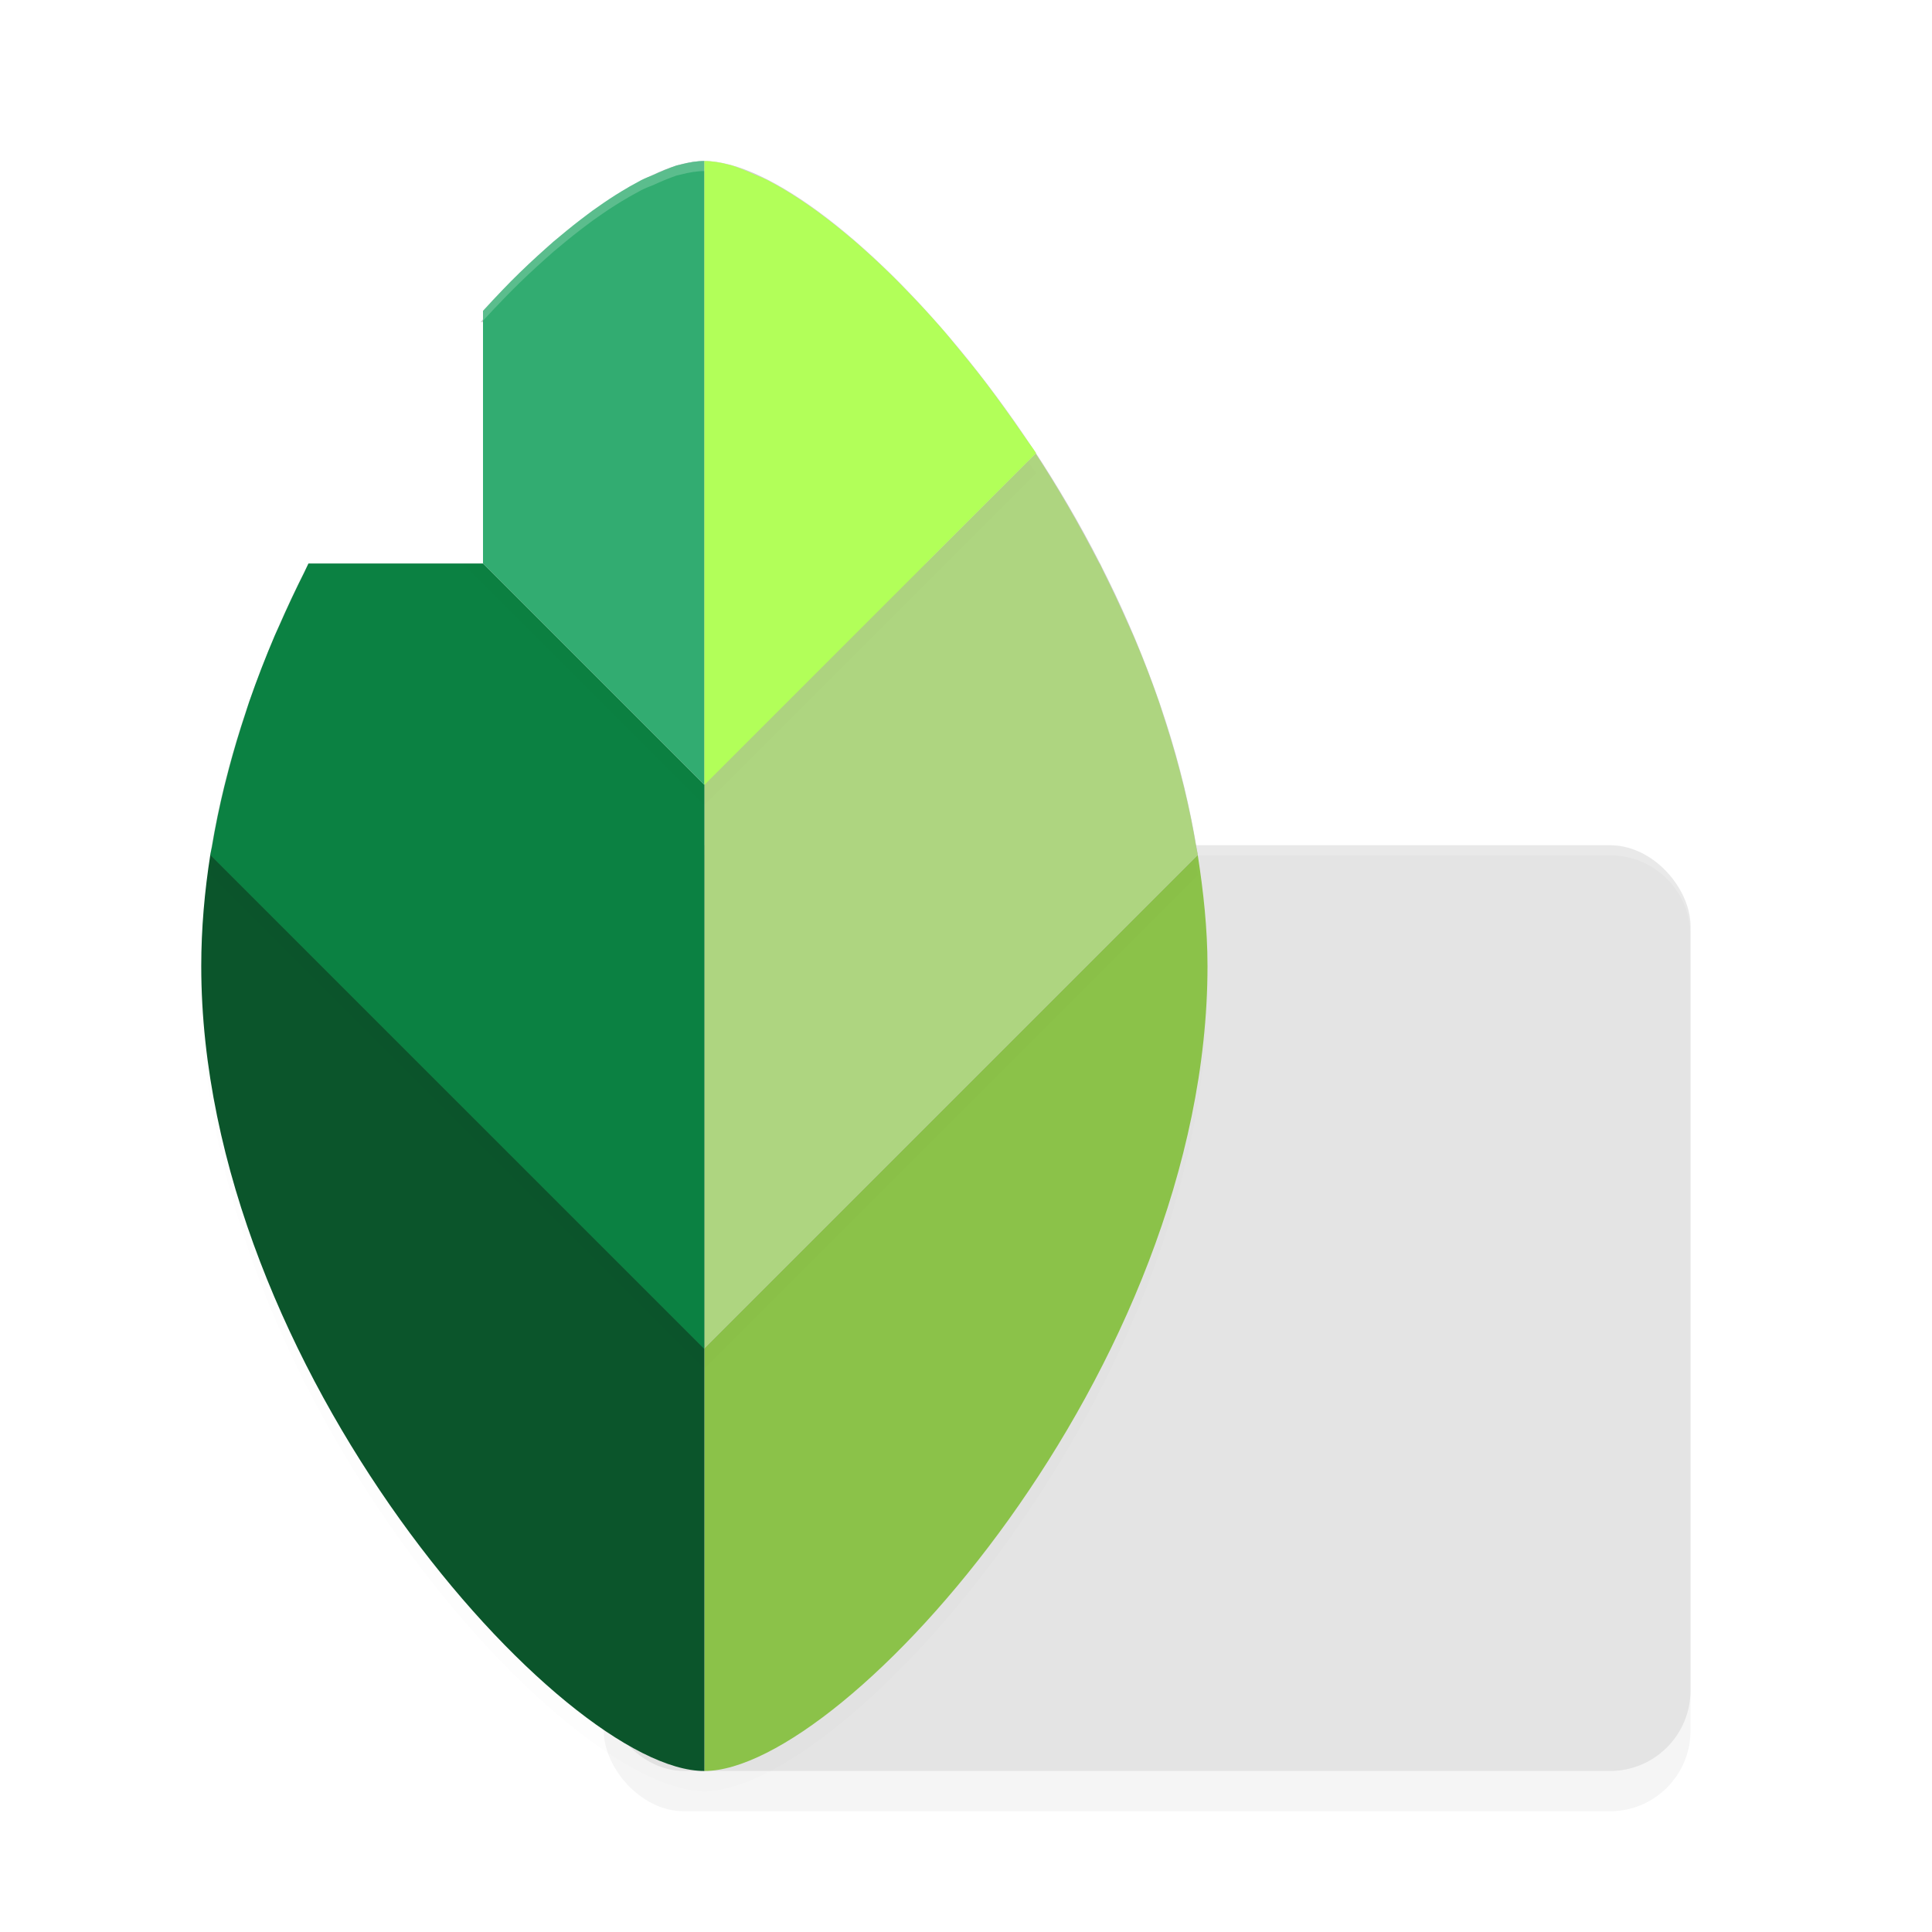 <?xml version="1.0" encoding="UTF-8" standalone="no"?>
<svg
   width="192"
   height="192"
   version="1.1"
   id="svg26"
   sodipodi:docname="google_snapseed.svg"
   inkscape:version="1.1-rc (1:1.1+rc+202105232036+f4db50c7c1)"
   xmlns:inkscape="http://www.inkscape.org/namespaces/inkscape"
   xmlns:sodipodi="http://sodipodi.sourceforge.net/DTD/sodipodi-0.dtd"
   xmlns="http://www.w3.org/2000/svg"
   xmlns:svg="http://www.w3.org/2000/svg"
   xmlns:rdf="http://www.w3.org/1999/02/22-rdf-syntax-ns#"
   xmlns:cc="http://creativecommons.org/ns#"
   xmlns:dc="http://purl.org/dc/elements/1.1/">
  <defs
     id="defs30">
    <filter
       inkscape:collect="always"
       style="color-interpolation-filters:sRGB"
       id="filter862"
       x="-0.044"
       width="1.089"
       y="-0.052"
       height="1.104">
      <feGaussianBlur
         inkscape:collect="always"
         stdDeviation="2"
         id="feGaussianBlur864" />
    </filter>
    <filter
       inkscape:collect="always"
       style="color-interpolation-filters:sRGB"
       id="filter878"
       x="-0.031"
       width="1.062"
       y="-0.019"
       height="1.039">
      <feGaussianBlur
         inkscape:collect="always"
         stdDeviation="1.3"
         id="feGaussianBlur880" />
    </filter>
    <filter
       inkscape:collect="always"
       style="color-interpolation-filters:sRGB"
       id="filter886"
       x="-0.023"
       width="1.046"
       y="-0.025"
       height="1.05">
      <feGaussianBlur
         inkscape:collect="always"
         stdDeviation="0.935"
         id="feGaussianBlur888" />
    </filter>
    <filter
       inkscape:collect="always"
       style="color-interpolation-filters:sRGB"
       id="filter894"
       x="-0.027"
       width="1.054"
       y="-0.025"
       height="1.05">
      <feGaussianBlur
         inkscape:collect="always"
         stdDeviation="0.64"
         id="feGaussianBlur896" />
    </filter>
  </defs>
  <sodipodi:namedview
     pagecolor="#ffffff"
     bordercolor="#666666"
     borderopacity="1"
     objecttolerance="10"
     gridtolerance="10"
     guidetolerance="10"
     inkscape:pageopacity="0"
     inkscape:pageshadow="2"
     inkscape:window-width="1920"
     inkscape:window-height="1019"
     id="namedview28"
     showgrid="false"
     inkscape:zoom="1"
     inkscape:cx="-2.5"
     inkscape:cy="73"
     inkscape:window-x="0"
     inkscape:window-y="34"
     inkscape:window-maximized="1"
     inkscape:current-layer="svg26"
     inkscape:pagecheckerboard="0">
    <inkscape:grid
       type="xygrid"
       id="grid881" />
  </sodipodi:namedview>
  <rect
     id="rect2"
     ry="8"
     rx="8"
     y="88"
     x="60"
     height="92"
     width="108"
     style="opacity:0.2;stroke-width:4;filter:url(#filter862)" />
  <rect
     id="rect4"
     ry="8"
     rx="8"
     y="84"
     x="60"
     height="92"
     width="108"
     style="fill:#e4e4e4;stroke-width:4" />
  <path
     style="opacity:0.2;fill:#ffffff;fill-rule:evenodd;stroke-width:4"
     d="m 68,84 c -4.432,0 -8,3.568 -8,8 v 1 c 0,-4.432 3.568,-8 8,-8 h 92 c 4.432,0 8,3.568 8,8 v -1 c 0,-4.432 -3.568,-8 -8,-8 z"
     id="path6" />
  <path
     inkscape:connector-curvature="0"
     id="path8"
     d="m 70,18 c 0.622,0 1.317,0.142 2.023,0.305 C 71.31,18.128 70.622,18 70,18 Z m 2.023,0.305 c 0.53,0.131 1.07,0.28 1.633,0.477 -0.29,-0.111 -0.587,-0.239 -0.867,-0.328 -0.147,-0.042 -0.286,-0.065 -0.43,-0.102 -0.119,-0.03 -0.219,-0.02 -0.336,-0.047 z M 74.125,18.969 c 1.01,0.384 2.066,0.876 3.18,1.5 -0.343,-0.193 -0.685,-0.38 -1.023,-0.562 -0.749,-0.383 -1.459,-0.673 -2.156,-0.938 z m 3.555,1.719 c 1.107,0.639 2.239,1.38 3.422,2.234 C 80.751,22.668 80.408,22.439 80.062,22.195 79.247,21.637 78.456,21.138 77.68,20.688 Z m 3.953,2.633 c 1.1,0.817 2.215,1.701 3.359,2.688 -0.215,-0.186 -0.426,-0.35 -0.641,-0.531 -0.922,-0.777 -1.827,-1.491 -2.719,-2.156 z m 4.133,3.375 c 1.138,1.014 2.284,2.085 3.445,3.25 -1.162,-1.163 -2.306,-2.238 -3.445,-3.25 z m 4.25,4.078 c 1.248,1.285 2.508,2.644 3.758,4.086 -1.254,-1.444 -2.506,-2.8 -3.758,-4.086 z m 3.992,4.359 c 1.273,1.476 2.532,3.068 3.781,4.687 1.404,1.821 2.786,3.733 4.133,5.719 0.073,0.107 0.146,0.205 0.219,0.313 -0.473,-0.703 -0.957,-1.363 -1.438,-2.047 -0.013,-0.018 -0.026,-0.036 -0.039,-0.055 -0.323,-0.458 -0.642,-0.926 -0.969,-1.375 -0.115,-0.158 -0.229,-0.311 -0.344,-0.469 0.37,0.502 0.728,1.033 1.094,1.547 -0.855,-1.207 -1.711,-2.406 -2.586,-3.547 0.044,0.057 0.089,0.107 0.133,0.164 -0.029,-0.038 -0.057,-0.079 -0.086,-0.117 -0.045,-0.059 -0.088,-0.114 -0.133,-0.172 -0.021,-0.027 -0.042,-0.051 -0.063,-0.078 -0.878,-1.136 -1.766,-2.239 -2.656,-3.305 -0.349,-0.416 -0.697,-0.851 -1.047,-1.266 z m 3.984,4.937 c 0.456,0.599 0.909,1.216 1.359,1.836 -0.453,-0.616 -0.901,-1.239 -1.359,-1.836 z m 4.148,5.781 c 0.45,0.67 0.871,1.391 1.312,2.078 1.361,2.117 2.672,4.318 3.93,6.578 2.105,3.792 4.066,7.736 5.75,11.852 0.385,0.935 0.737,1.887 1.094,2.836 0.012,0.032 0.027,0.062 0.039,0.094 0.36,0.959 0.709,1.92 1.039,2.891 0.776,2.272 1.458,4.581 2.062,6.906 -0.536,-2.102 -1.14,-4.184 -1.82,-6.242 0.092,0.276 0.208,0.543 0.297,0.82 -0.128,-0.397 -0.273,-0.788 -0.414,-1.18 -0.005,-0.013 -0.011,-0.026 -0.016,-0.039 -0.297,-0.885 -0.6,-1.765 -0.922,-2.641 -0.235,-0.639 -0.479,-1.273 -0.727,-1.906 -0.026,-0.068 -0.052,-0.136 -0.078,-0.203 -0.06,-0.151 -0.104,-0.31 -0.164,-0.461 -0.026,-0.066 -0.059,-0.129 -0.086,-0.195 -0.005,-0.013 -0.01,-0.026 -0.016,-0.039 -0.29,-0.724 -0.593,-1.44 -0.898,-2.156 -0.305,-0.714 -0.618,-1.42 -0.938,-2.125 -0.411,-0.908 -0.825,-1.811 -1.258,-2.703 -0.307,-0.632 -0.628,-1.251 -0.945,-1.875 -0.475,-0.932 -0.949,-1.861 -1.446,-2.773 -0.277,-0.51 -0.568,-1.004 -0.852,-1.508 -0.565,-1.003 -1.123,-2.009 -1.711,-2.984 -0.264,-0.439 -0.544,-0.856 -0.812,-1.289 -0.53,-0.854 -1.049,-1.725 -1.594,-2.555 l -0.008,0.008 c -0.268,-0.409 -0.549,-0.785 -0.82,-1.188 z m 15.227,33.234 c 0.065,0.255 0.133,0.51 0.195,0.766 -0.064,-0.256 -0.129,-0.51 -0.195,-0.766 z m 0.195,0.766 c 0.589,2.354 1.098,4.724 1.469,7.117 -0.371,-2.394 -0.891,-4.761 -1.469,-7.117 z m 1.469,7.117 L 70,136 20.906,86.906 C 20.329,90.582 20,94.289 20,98 20,138 56,178 70,178 c 14,0 50,-40 50,-80 0,-3.691 -0.401,-7.372 -0.969,-11.031 z M 30.656,58 C 29.622,60.018 28.663,62.095 27.742,64.195 28.662,62.094 29.622,60.019 30.656,58 Z m 79.266,1.203 c 0.074,0.15 0.153,0.295 0.227,0.445 -0.073,-0.15 -0.152,-0.296 -0.227,-0.445 z m 3.352,7.469 c 0.109,0.269 0.221,0.535 0.328,0.805 0.017,0.044 0.03,0.089 0.047,0.133 -0.124,-0.313 -0.249,-0.625 -0.375,-0.938 z M 22.336,79.945 c -0.564,2.28 -1.048,4.577 -1.414,6.891 0.366,-2.314 0.852,-4.611 1.414,-6.891 z"
     style="opacity:0.1;fill-rule:evenodd;stroke-width:4;filter:url(#filter878)" />
  <path
     id="rect977"
     style="fill:#8bc249;fill-opacity:1;stroke-width:11.908;stroke-linecap:round;stroke-linejoin:round;stop-color:#000000"
     d="m 119.031,84.969 c -79.354,71.354 -39.677,35.677 0,0 z m 0,0 L 70,134 v 42 c 14,0 50,-40 50,-80 0,-3.691 -0.401,-7.372 -0.969,-11.031 z"
     sodipodi:nodetypes="cccccsc" />
  <path
     id="path10"
     style="fill:#0b552b;fill-opacity:1;fill-rule:evenodd;stroke-width:4"
     d="M 20.906,84.906 C 20.329,88.582 20,92.289 20,96 c 0,40 36,80 50,80 v -42 z" />
  <path
     inkscape:connector-curvature="0"
     id="path12"
     d="M 102.922,47.078 70,80 48,58 H 30.656 c -4.593,8.963 -8.163,18.81 -9.75,28.906 L 70,136 119.031,86.969 C 116.791,72.523 110.473,58.613 102.922,47.078 Z"
     style="opacity:0.1;fill-rule:evenodd;stroke-width:4;filter:url(#filter886)" />
  <path
     inkscape:connector-curvature="0"
     id="path14"
     d="M 70,16 C 64.527,16 56.497,22.165 47.766,32 H 48 V 56 H 30.656 c -4.593,8.963 -8.163,18.81 -9.75,28.906 L 70,134 119.031,84.969 C 113.449,48.969 82.708,16 70,16 Z"
     style="opacity:0.2;fill-rule:evenodd;stroke-width:4" />
  <path
     id="path986"
     style="fill:#aed580;fill-opacity:1;fill-rule:evenodd;stroke-width:4"
     d="M 102.922,45.078 92,56 H 91.938 L 70,77.938 V 134 l 49.031,-49.031 c -0.003,-0.018 -0.005,-0.036 -0.008,-0.055 l 0.008,-0.008 c -0.039,-0.249 -0.115,-0.493 -0.156,-0.742 -0.332,-2.003 -0.747,-3.992 -1.227,-5.969 -0.152,-0.623 -0.311,-1.24 -0.477,-1.859 -0.486,-1.827 -1.028,-3.637 -1.625,-5.43 -0.136,-0.408 -0.257,-0.82 -0.398,-1.227 -0.766,-2.203 -1.606,-4.373 -2.516,-6.508 -0.15,-0.351 -0.316,-0.69 -0.469,-1.039 -0.785,-1.789 -1.608,-3.545 -2.477,-5.273 C 109.546,56.578 109.425,56.28 109.281,56 H 109.25 c -1.956,-3.812 -4.077,-7.483 -6.328,-10.922 z" />
  <path
     id="path16"
     style="fill:#0b8142;fill-opacity:1;fill-rule:evenodd;stroke-width:4"
     d="m 30.656,56 c -0.144,0.28 -0.265,0.577 -0.406,0.859 -0.869,1.729 -1.692,3.485 -2.477,5.273 -0.153,0.349 -0.319,0.688 -0.469,1.039 -0.91,2.135 -1.75,4.305 -2.516,6.508 -0.141,0.406 -0.262,0.818 -0.398,1.227 -0.597,1.793 -1.139,3.603 -1.625,5.43 -0.165,0.619 -0.325,1.237 -0.477,1.859 -0.48,1.976 -0.894,3.966 -1.227,5.969 -0.042,0.249 -0.117,0.493 -0.156,0.742 l 0.008,0.008 c -0.003,0.018 -0.005,0.036 -0.008,0.055 L 69.938,134 69.969,133.969 70,134 V 77.938 L 69.969,77.969 48,56 h -0.062 -17.25 z" />
  <path
     id="path18"
     style="opacity:0.1;fill-rule:evenodd;stroke-width:4;filter:url(#filter894)"
     d="m 70,18 c -0.738,0 -1.533,0.133 -2.359,0.352 -0.012,0.003 -0.027,0.005 -0.039,0.008 -0.13,0.031 -0.257,0.055 -0.391,0.094 -0.328,0.104 -0.679,0.262 -1.016,0.383 -0.068,0.025 -0.142,0.061 -0.211,0.086 -0.023,0.009 -0.048,0.023 -0.07,0.031 -0.299,0.122 -0.598,0.254 -0.906,0.398 -0.426,0.179 -0.842,0.326 -1.289,0.555 -0.372,0.2 -0.749,0.404 -1.125,0.617 -0.065,0.036 -0.131,0.081 -0.195,0.117 -0.801,0.462 -1.619,0.978 -2.461,1.555 -0.346,0.244 -0.689,0.473 -1.039,0.727 -0.176,0.127 -0.355,0.269 -0.531,0.398 -0.892,0.665 -1.797,1.379 -2.719,2.156 -0.214,0.181 -0.425,0.345 -0.641,0.531 -0.251,0.216 -0.506,0.448 -0.758,0.672 -1.146,1.02 -2.3,2.1 -3.469,3.273 -0.266,0.268 -0.53,0.544 -0.797,0.82 C 49.325,31.452 48.662,32.153 48,32.873 V 56 h -2 l 2,2 22,22 32.969,-32.969 c -0.378,-0.576 -0.78,-1.093 -1.164,-1.656 -0.005,-0.008 -0.01,-0.015 -0.016,-0.023 -0.691,-1.013 -1.387,-2.006 -2.094,-2.977 -0.594,-0.818 -1.187,-1.635 -1.789,-2.422 -0.943,-1.228 -1.895,-2.409 -2.852,-3.555 -0.399,-0.476 -0.795,-0.982 -1.195,-1.445 l -0.008,-0.008 C 92.576,33.47 91.29,32.086 90.016,30.773 89.749,30.497 89.485,30.221 89.219,29.953 88.05,28.779 86.896,27.7 85.75,26.68 85.498,26.456 85.243,26.224 84.992,26.008 84.777,25.822 84.566,25.658 84.352,25.477 83.43,24.7 82.525,23.985 81.633,23.32 81.457,23.191 81.277,23.049 81.102,22.922 80.751,22.668 80.408,22.439 80.062,22.195 c -0.842,-0.576 -1.66,-1.093 -2.461,-1.555 -0.064,-0.037 -0.131,-0.081 -0.195,-0.117 -0.376,-0.213 -0.753,-0.417 -1.125,-0.617 -0.447,-0.229 -0.863,-0.376 -1.289,-0.555 -0.308,-0.145 -0.607,-0.277 -0.906,-0.398 -0.023,-0.009 -0.048,-0.023 -0.07,-0.031 -0.069,-0.025 -0.142,-0.061 -0.211,-0.086 -0.336,-0.121 -0.688,-0.279 -1.016,-0.383 -0.133,-0.038 -0.261,-0.063 -0.391,-0.094 -0.013,-0.003 -0.026,-0.005 -0.039,-0.008 C 71.533,18.133 70.738,18 70,18 Z" />
  <path
     id="path20"
     style="fill:#32ac71;fill-opacity:1;fill-rule:evenodd;stroke-width:4"
     d="m 70,16 c -0.738,0 -1.533,0.133 -2.359,0.352 -0.012,0.003 -0.027,0.005 -0.039,0.008 -0.13,0.031 -0.257,0.055 -0.391,0.094 -0.328,0.104 -0.679,0.262 -1.016,0.383 -0.068,0.025 -0.142,0.061 -0.211,0.086 -0.023,0.009 -0.048,0.023 -0.07,0.031 -0.299,0.122 -0.598,0.254 -0.906,0.398 -0.426,0.179 -0.842,0.326 -1.289,0.555 -0.372,0.2 -0.749,0.404 -1.125,0.617 -0.065,0.036 -0.131,0.081 -0.195,0.117 -0.801,0.462 -1.619,0.978 -2.461,1.555 -0.346,0.244 -0.689,0.473 -1.039,0.727 -0.176,0.127 -0.355,0.269 -0.531,0.398 -0.892,0.665 -1.797,1.379 -2.719,2.156 -0.214,0.181 -0.425,0.345 -0.641,0.531 -0.251,0.216 -0.506,0.448 -0.758,0.672 -1.146,1.02 -2.3,2.1 -3.469,3.273 -0.266,0.268 -0.53,0.544 -0.797,0.82 C 49.325,29.453 48.663,30.165 48,30.891 V 32 56 l 22,22 z" />
  <path
     id="path22"
     style="opacity:0.2;fill:#ffffff;fill-rule:evenodd;stroke-width:4"
     d="m 70,16 c -0.738,0 -1.533,0.133 -2.359,0.352 -0.012,0.003 -0.027,0.005 -0.039,0.008 -0.13,0.031 -0.257,0.055 -0.391,0.094 -0.328,0.104 -0.679,0.262 -1.016,0.383 -0.068,0.025 -0.142,0.061 -0.211,0.086 -0.023,0.009 -0.048,0.023 -0.07,0.031 -0.299,0.122 -0.598,0.254 -0.906,0.398 -0.426,0.179 -0.842,0.326 -1.289,0.555 -0.372,0.2 -0.749,0.404 -1.125,0.617 -0.065,0.036 -0.131,0.081 -0.195,0.117 -0.801,0.462 -1.619,0.978 -2.461,1.555 -0.346,0.244 -0.689,0.473 -1.039,0.727 -0.176,0.127 -0.355,0.269 -0.531,0.398 -0.892,0.665 -1.797,1.379 -2.719,2.156 -0.214,0.181 -0.425,0.345 -0.641,0.531 -0.251,0.216 -0.506,0.448 -0.758,0.672 -1.146,1.02 -2.3,2.1 -3.469,3.273 -0.266,0.268 -0.53,0.544 -0.797,0.82 -0.659,0.679 -1.322,1.38 -1.984,2.1 v 1 c 0.662,-0.72 1.325,-1.421 1.984,-2.1 0.267,-0.276 0.531,-0.552 0.797,-0.82 1.169,-1.174 2.323,-2.253 3.469,-3.273 0.252,-0.224 0.507,-0.455 0.758,-0.672 0.215,-0.186 0.426,-0.35 0.641,-0.531 0.922,-0.777 1.827,-1.491 2.719,-2.156 0.176,-0.129 0.356,-0.272 0.531,-0.398 0.35,-0.254 0.693,-0.483 1.039,-0.727 0.842,-0.576 1.66,-1.093 2.461,-1.555 0.064,-0.037 0.131,-0.081 0.195,-0.117 0.376,-0.213 0.753,-0.417 1.125,-0.617 0.447,-0.229 0.863,-0.376 1.289,-0.555 0.308,-0.145 0.607,-0.277 0.906,-0.398 0.023,-0.009 0.048,-0.023 0.07,-0.031 0.069,-0.025 0.142,-0.061 0.211,-0.086 0.336,-0.121 0.688,-0.279 1.016,-0.383 0.133,-0.038 0.261,-0.063 0.391,-0.094 0.012,-0.003 0.027,-0.005 0.039,-0.008 C 68.467,17.133 69.262,17 70,17 c 0.738,0 1.533,0.133 2.359,0.352 0.013,0.003 0.026,0.005 0.039,0.008 0.13,0.031 0.257,0.055 0.391,0.094 0.328,0.104 0.679,0.262 1.016,0.383 0.068,0.025 0.142,0.061 0.211,0.086 0.023,0.009 0.048,0.023 0.07,0.031 0.299,0.122 0.598,0.254 0.906,0.398 0.426,0.179 0.842,0.326 1.289,0.555 0.372,0.2 0.749,0.404 1.125,0.617 0.065,0.036 0.131,0.081 0.195,0.117 0.801,0.462 1.619,0.978 2.461,1.555 0.346,0.244 0.689,0.473 1.039,0.727 0.176,0.127 0.355,0.269 0.531,0.398 0.892,0.665 1.797,1.379 2.719,2.156 0.214,0.181 0.425,0.345 0.641,0.531 0.251,0.216 0.506,0.448 0.758,0.672 1.146,1.02 2.3,2.1 3.469,3.273 0.266,0.268 0.53,0.544 0.797,0.82 1.274,1.312 2.56,2.696 3.836,4.172 l 0.008,0.008 c 0.4,0.463 0.796,0.97 1.195,1.445 0.956,1.146 1.909,2.327 2.852,3.555 0.603,0.787 1.195,1.604 1.789,2.422 0.707,0.971 1.403,1.964 2.094,2.977 0.005,0.008 0.011,0.016 0.016,0.023 0.248,0.364 0.5,0.715 0.752,1.068 l 0.412,-0.412 c -0.378,-0.576 -0.78,-1.093 -1.164,-1.656 -0.005,-0.008 -0.01,-0.015 -0.016,-0.023 -0.691,-1.013 -1.387,-2.006 -2.094,-2.977 -0.594,-0.818 -1.187,-1.635 -1.789,-2.422 -0.943,-1.228 -1.895,-2.409 -2.852,-3.555 -0.399,-0.476 -0.795,-0.982 -1.195,-1.445 l -0.008,-0.008 C 92.576,31.47 91.29,30.086 90.016,28.773 89.749,28.497 89.485,28.221 89.219,27.953 88.05,26.779 86.896,25.7 85.75,24.68 85.498,24.456 85.243,24.224 84.992,24.008 84.777,23.822 84.566,23.658 84.352,23.477 83.43,22.7 82.525,21.985 81.633,21.32 81.457,21.191 81.277,21.049 81.102,20.922 80.751,20.668 80.408,20.439 80.062,20.195 c -0.842,-0.576 -1.66,-1.093 -2.461,-1.555 -0.064,-0.037 -0.131,-0.081 -0.195,-0.117 -0.376,-0.213 -0.753,-0.417 -1.125,-0.617 -0.447,-0.229 -0.863,-0.376 -1.289,-0.555 -0.308,-0.145 -0.607,-0.277 -0.906,-0.398 -0.023,-0.009 -0.048,-0.023 -0.07,-0.031 -0.069,-0.025 -0.142,-0.061 -0.211,-0.086 -0.336,-0.121 -0.688,-0.279 -1.016,-0.383 -0.133,-0.038 -0.261,-0.063 -0.391,-0.094 -0.013,-0.003 -0.026,-0.005 -0.039,-0.008 C 71.533,16.133 70.738,16 70,16 Z" />
  <path
     id="rect994"
     style="fill:#b2ff59;fill-opacity:1;stroke-width:11.908;stroke-linecap:round;stroke-linejoin:round;stop-color:#000000"
     d="m 70,16 v 62 l 32.969,-32.969 c -0.378,-0.576 -0.78,-1.093 -1.164,-1.656 -0.005,-0.008 -0.01,-0.015 -0.016,-0.023 -0.691,-1.013 -1.387,-2.006 -2.094,-2.977 -0.594,-0.818 -1.187,-1.635 -1.789,-2.422 -0.943,-1.228 -1.895,-2.409 -2.852,-3.555 -0.399,-0.476 -0.795,-0.982 -1.195,-1.445 l -0.008,-0.008 c -1.276,-1.476 -2.562,-2.86 -3.836,-4.172 C 89.749,28.497 89.485,28.221 89.219,27.953 88.05,26.779 86.896,25.7 85.75,24.68 85.498,24.456 85.243,24.224 84.992,24.008 84.777,23.822 84.566,23.658 84.352,23.477 83.43,22.7 82.525,21.985 81.633,21.32 81.457,21.191 81.277,21.049 81.102,20.922 80.751,20.668 80.408,20.439 80.062,20.195 c -0.842,-0.576 -1.66,-1.093 -2.461,-1.555 -0.064,-0.037 -0.131,-0.081 -0.195,-0.117 -0.376,-0.213 -0.753,-0.417 -1.125,-0.617 -0.447,-0.229 -0.863,-0.376 -1.289,-0.555 -0.308,-0.145 -0.607,-0.277 -0.906,-0.398 -0.023,-0.009 -0.048,-0.023 -0.07,-0.031 -0.069,-0.025 -0.142,-0.061 -0.211,-0.086 -0.336,-0.121 -0.688,-0.279 -1.016,-0.383 -0.133,-0.038 -0.261,-0.063 -0.391,-0.094 -0.013,-0.003 -0.026,-0.005 -0.039,-0.008 C 71.533,16.133 70.738,16 70,16 Z" />
</svg>
